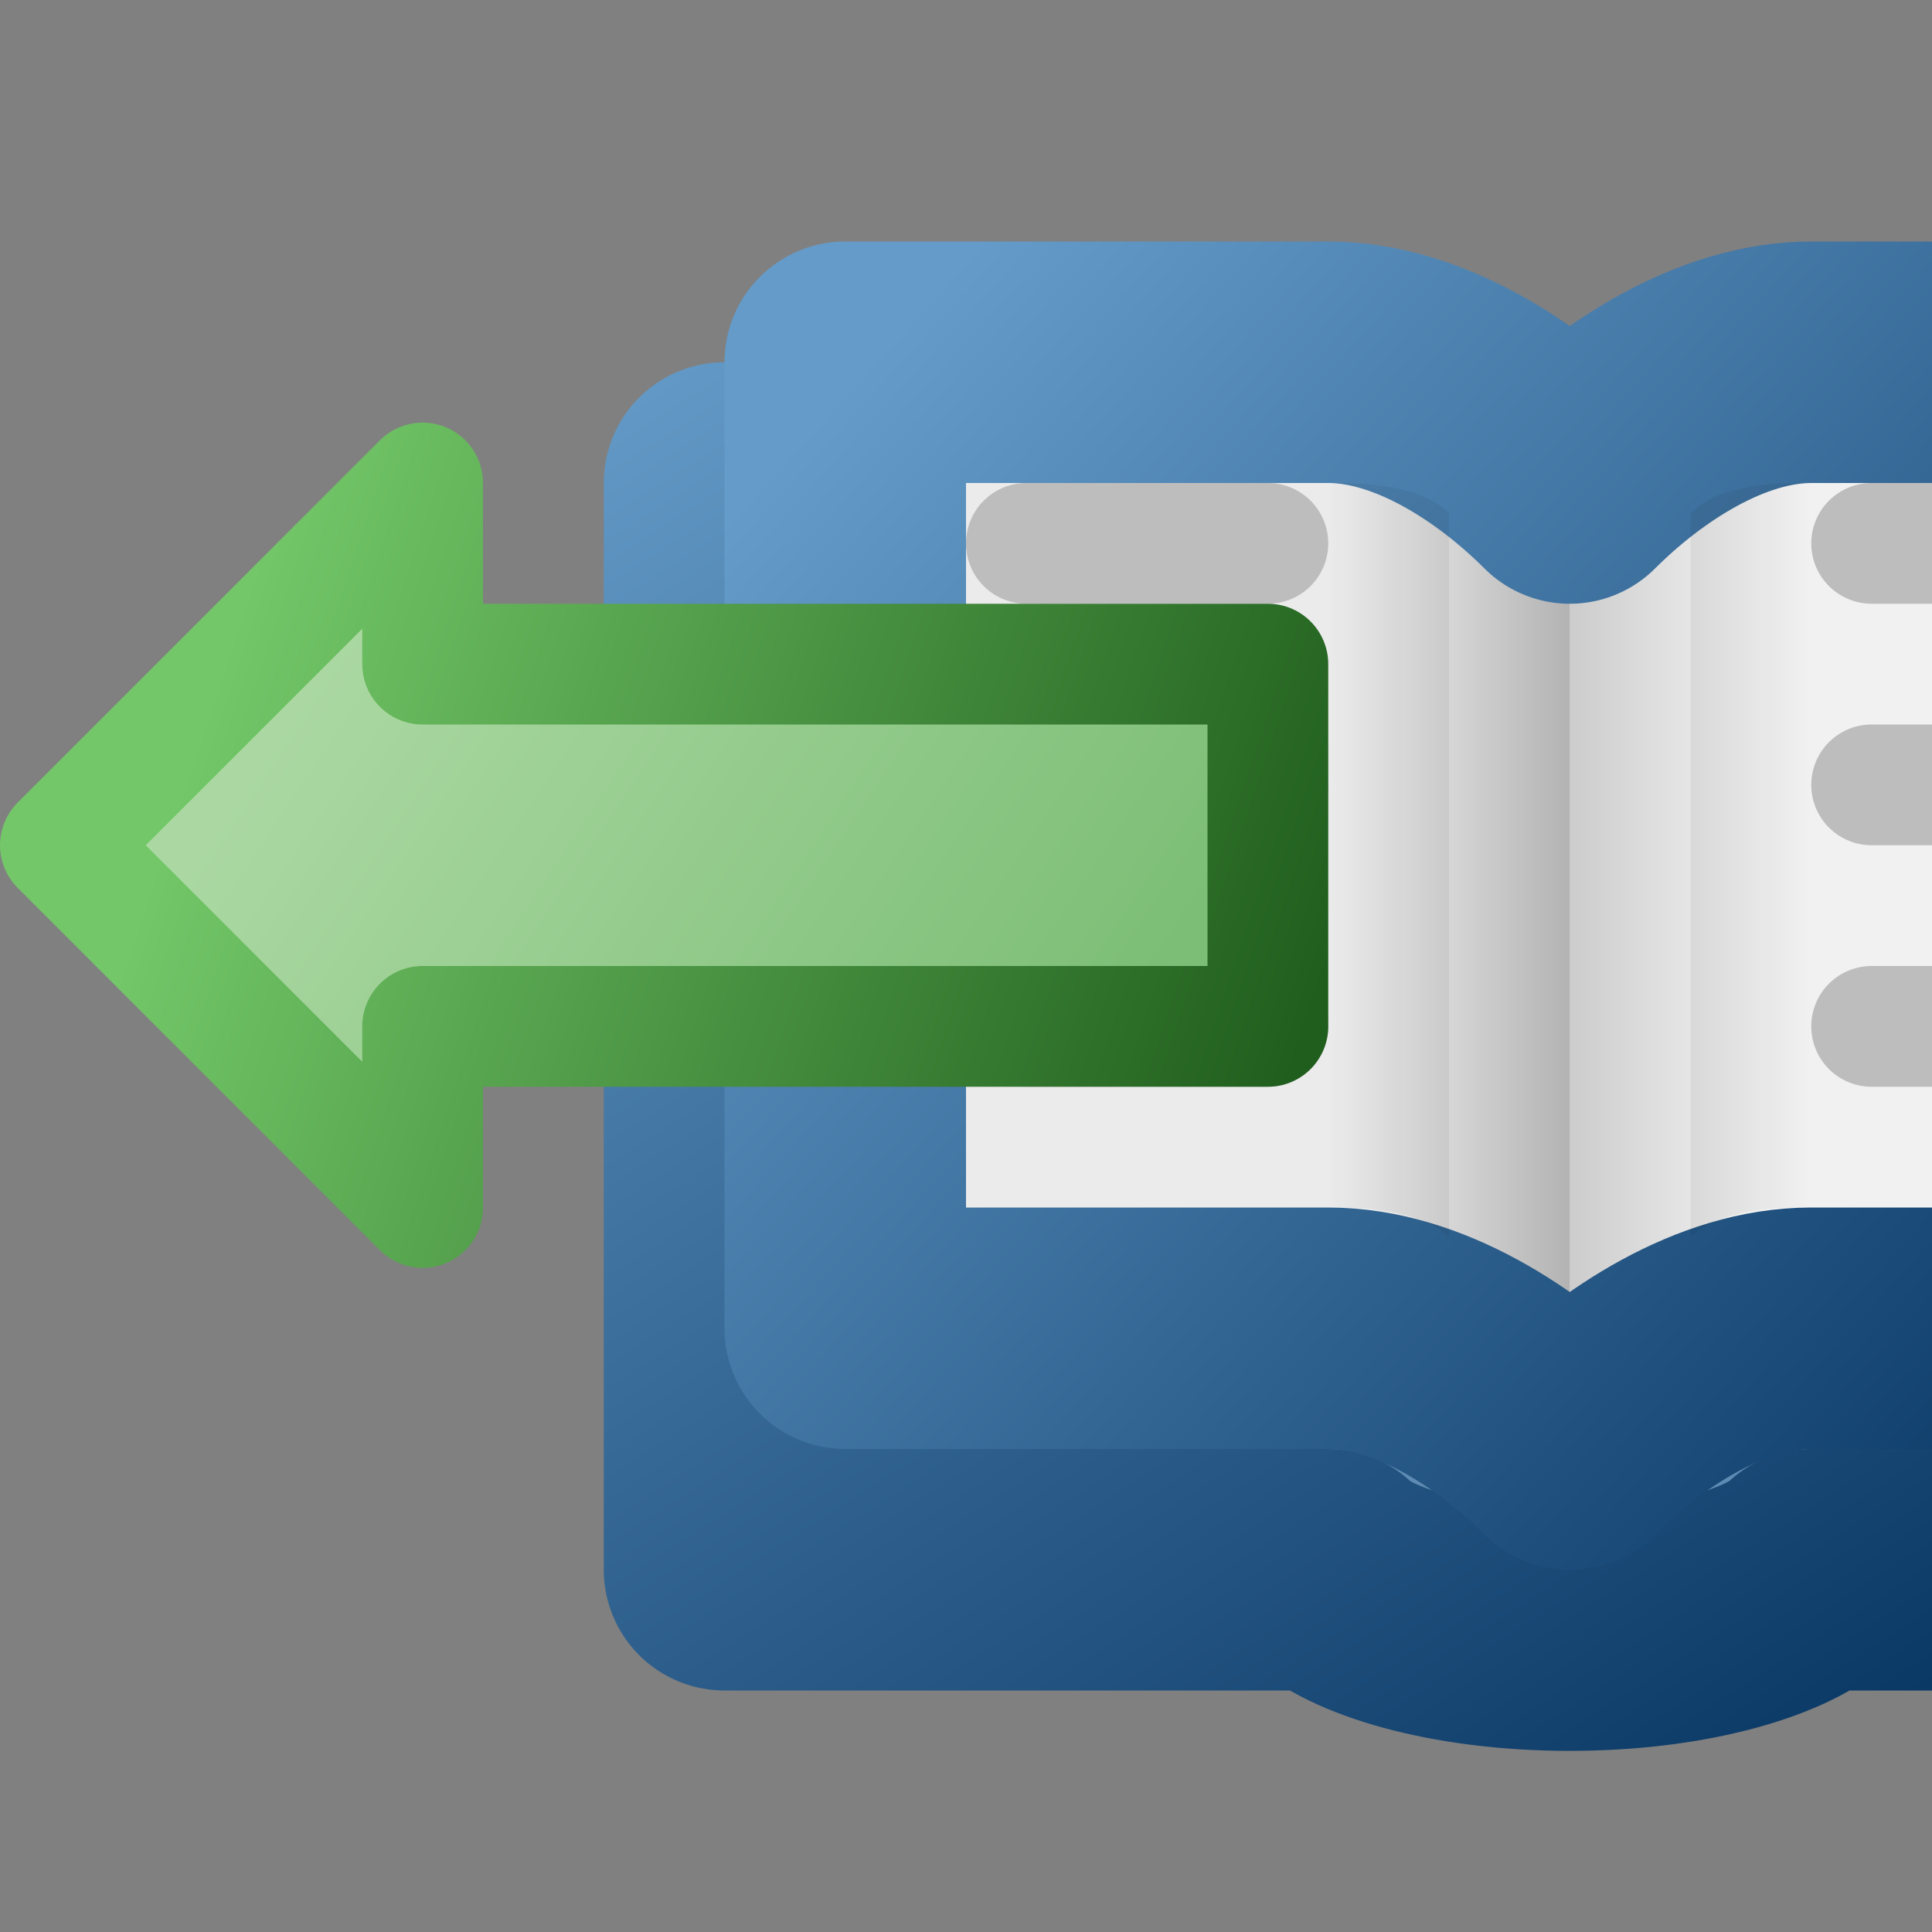 <?xml version="1.0" encoding="UTF-8" standalone="no"?><svg width="64" height="64" viewBox="0 0 64 64" version="1.1" id="svg8" xmlns:xlink="http://www.w3.org/1999/xlink" xmlns="http://www.w3.org/2000/svg" xmlns:svg="http://www.w3.org/2000/svg" xmlns:rdf="http://www.w3.org/1999/02/22-rdf-syntax-ns#" xmlns:cc="http://creativecommons.org/ns#" xmlns:dc="http://purl.org/dc/elements/1.1/"><rect x="0" y="0" width="64" height="64" fill="#808080" stroke="none"/><defs id="defs2"><linearGradient id="linearGradient1061"><stop style="stop-color:#205e1d;stop-opacity:1" offset="0" id="stop1057"/><stop style="stop-color:#73c768;stop-opacity:1" offset="1" id="stop1059"/></linearGradient><linearGradient id="linearGradient1045"><stop style="stop-color:#7cbe76;stop-opacity:1" offset="0" id="stop1041"/><stop style="stop-color:#abd8a2;stop-opacity:1" offset="1" id="stop1043"/></linearGradient><linearGradient id="linearGradient927"><stop style="stop-color:#012e5b;stop-opacity:1" offset="0" id="stop923"/><stop style="stop-color:#6399c6;stop-opacity:1" offset="1" id="stop925"/></linearGradient><linearGradient id="linearGradient917"><stop style="stop-color:#f9f9f9;stop-opacity:1" offset="0" id="stop913"/><stop style="stop-color:#b3b3b3;stop-opacity:1" offset="0.5" id="stop931"/><stop style="stop-color:#cccccc;stop-opacity:1" offset="0.5" id="stop921"/><stop style="stop-color:#ffffff;stop-opacity:1" offset="1" id="stop915"/></linearGradient><linearGradient id="linearGradient909"><stop style="stop-color:#03315e;stop-opacity:1" offset="0" id="stop905"/><stop style="stop-color:#649bc9;stop-opacity:1" offset="1" id="stop907"/></linearGradient><linearGradient xlink:href="#linearGradient909" id="linearGradient911" x1="60" y1="44" x2="16" y2="4" gradientUnits="userSpaceOnUse"/><linearGradient xlink:href="#linearGradient917" id="linearGradient919" x1="24" y1="28" x2="40" y2="28" gradientUnits="userSpaceOnUse"/><linearGradient xlink:href="#linearGradient927" id="linearGradient929" x1="44" y1="64" x2="8" y2="8" gradientUnits="userSpaceOnUse"/><linearGradient xlink:href="#linearGradient1045" id="linearGradient1047" x1="36" y1="36" x2="12" y2="20" gradientUnits="userSpaceOnUse"/><linearGradient xlink:href="#linearGradient1061" id="linearGradient1063" x1="48" y1="20" x2="12" y2="8" gradientUnits="userSpaceOnUse"/></defs><g id="layer1"><g id="g1037" transform="translate(20)"><path style="fill:#5d8bb3;fill-opacity:1;stroke:url(#linearGradient929);stroke-width:8;stroke-linecap:round;stroke-linejoin:round;stroke-miterlimit:4;stroke-dasharray:none;paint-order:markers stroke fill" d="m 4,16 v 36 h 20 c 1,1 4,2 8,2 4,0 7,-1 8,-2 H 60 V 16 Z" id="path901"/><path style="fill:url(#linearGradient919);fill-opacity:1;stroke:url(#linearGradient911);stroke-width:8;stroke-linecap:round;stroke-linejoin:round;stroke-miterlimit:4;stroke-dasharray:none;paint-order:markers stroke fill" d="m 8,12 v 32 h 16 c 3,0 6,2 8,4 2,-2 5,-4 8,-4 H 56 V 12 H 40 c -3,0 -6,2 -8,4 -2,-2 -5,-4 -8,-4 z" id="path903"/><path style="fill:#000000;fill-opacity:0.055;stroke:none;stroke-width:4;stroke-linecap:round;stroke-linejoin:round;stroke-miterlimit:4;stroke-dasharray:none;stroke-opacity:1;paint-order:markers stroke fill" d="m 12,16 v 24 h 12 c 1,0 3,0 4,1 V 17 c -1,-1 -3,-1 -4,-1 z" id="path991"/><path style="fill:#b3b3b3;fill-opacity:1;stroke:#bdbdbd;stroke-width:4;stroke-linecap:round;stroke-linejoin:round;stroke-miterlimit:4;stroke-dasharray:none;stroke-opacity:1;paint-order:markers stroke fill" d="m 14,18 h 8" id="path933"/><path style="fill:#b3b3b3;fill-opacity:1;stroke:#bdbdbd;stroke-width:4;stroke-linecap:round;stroke-linejoin:round;stroke-miterlimit:4;stroke-dasharray:none;stroke-opacity:1;paint-order:markers stroke fill" d="m 14,26 h 8" id="path933-3"/><path style="fill:#b3b3b3;fill-opacity:1;stroke:#bdbdbd;stroke-width:4;stroke-linecap:round;stroke-linejoin:round;stroke-miterlimit:4;stroke-dasharray:none;stroke-opacity:1;paint-order:markers stroke fill" d="m 14,34 h 8" id="path933-6"/><path style="fill:#000000;fill-opacity:0.055;stroke:none;stroke-width:4;stroke-linecap:round;stroke-linejoin:round;stroke-miterlimit:4;stroke-dasharray:none;stroke-opacity:1;paint-order:markers stroke fill" d="M 52,16 V 40 H 40 c -1,0 -3,0 -4,1 V 17 c 1,-1 3,-1 4,-1 z" id="path991-6"/><path style="fill:#b3b3b3;fill-opacity:1;stroke:#bdbdbd;stroke-width:4;stroke-linecap:round;stroke-linejoin:round;stroke-miterlimit:4;stroke-dasharray:none;stroke-opacity:1;paint-order:markers stroke fill" d="m 42,18 h 8" id="path933-7"/><path style="fill:#b3b3b3;fill-opacity:1;stroke:#bdbdbd;stroke-width:4;stroke-linecap:round;stroke-linejoin:round;stroke-miterlimit:4;stroke-dasharray:none;stroke-opacity:1;paint-order:markers stroke fill" d="m 42,26 h 8" id="path933-5"/><path style="fill:#b3b3b3;fill-opacity:1;stroke:#bdbdbd;stroke-width:4;stroke-linecap:round;stroke-linejoin:round;stroke-miterlimit:4;stroke-dasharray:none;stroke-opacity:1;paint-order:markers stroke fill" d="m 42,34 h 8" id="path933-35"/></g><path style="fill:url(#linearGradient1047);fill-opacity:1;stroke:url(#linearGradient1063);stroke-width:4;stroke-linecap:round;stroke-linejoin:round;stroke-miterlimit:4;stroke-dasharray:none;stroke-opacity:1;paint-order:markers fill stroke" d="M 42,34 H 14 v 6 L 2,28 14,16 v 6 h 28 z" id="path1039"/></g></svg>